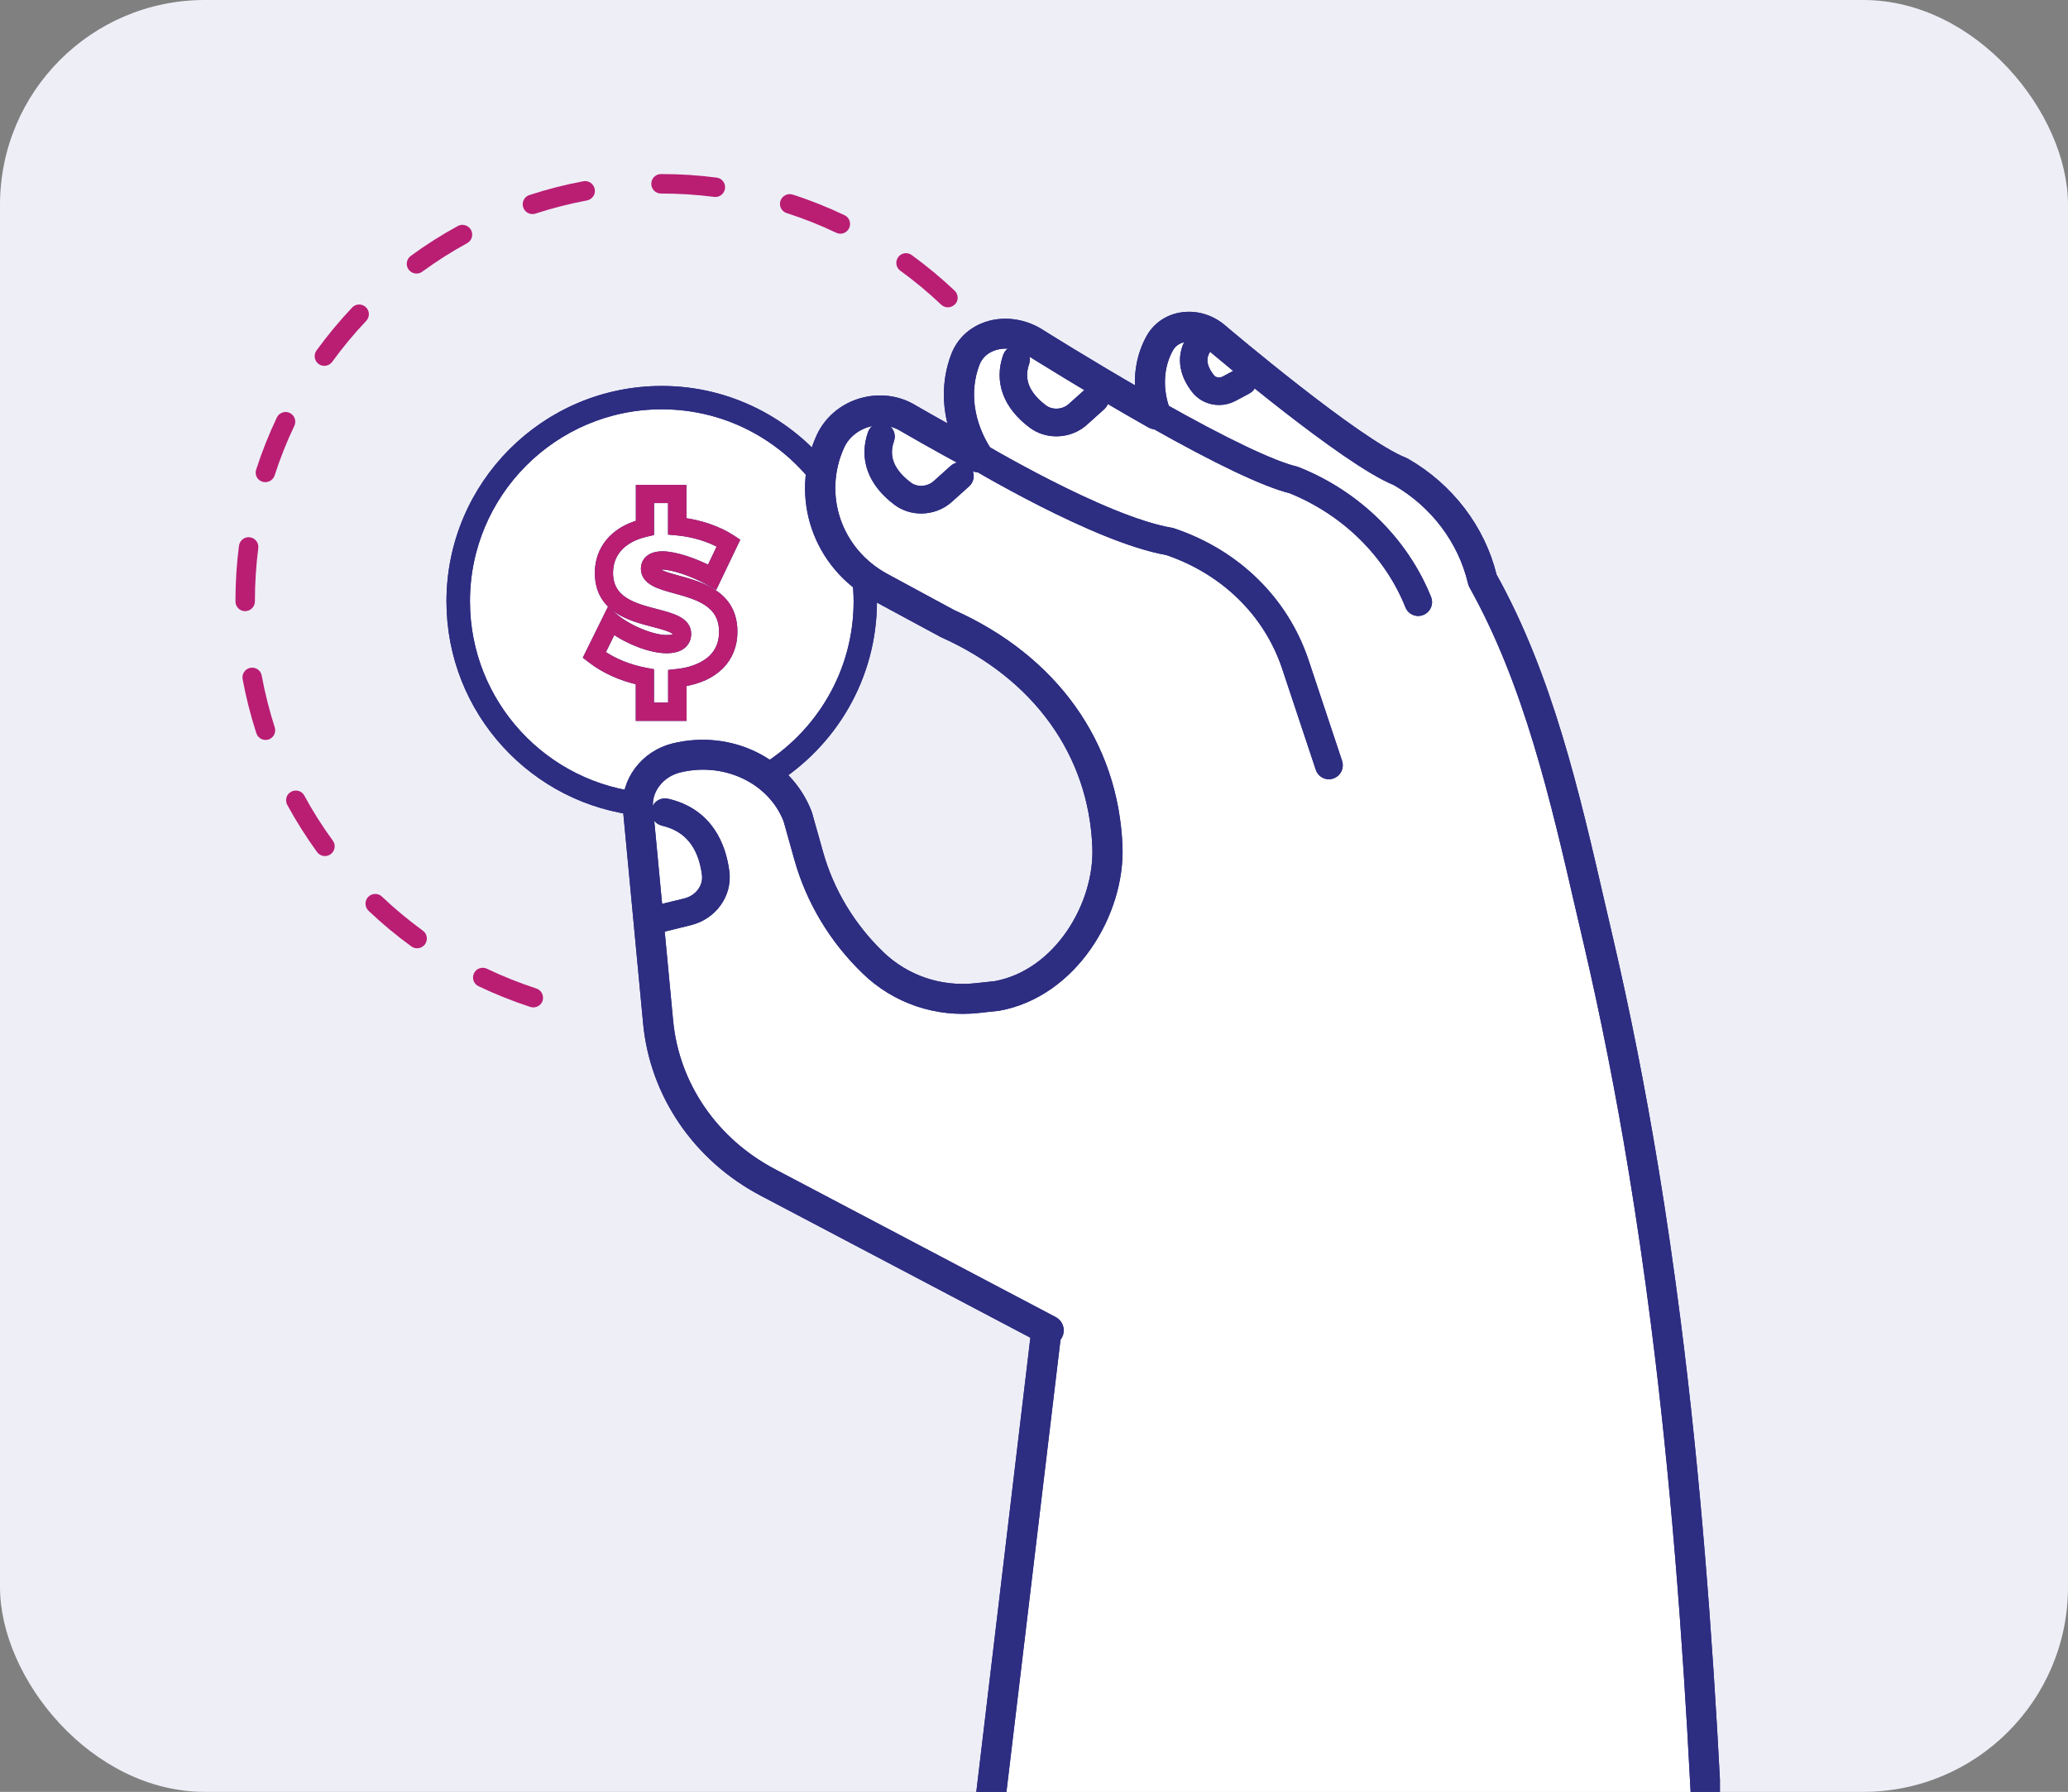 <svg width="202" height="175" viewBox="0 0 202 175" fill="none" xmlns="http://www.w3.org/2000/svg">
<rect x="0" y="0" width="202" height="175" fill="#808080" stroke="none"/>
<rect width="202" height="175" rx="20" fill="#EEEEF7"/>
<g clip-path="url(#clip0_1_1320)">
<path d="M98.129 171.491L103.016 130.582C103.172 130.444 103.284 130.245 103.301 130.02C103.336 129.666 103.155 129.329 102.844 129.164L75.412 114.713C69.583 111.644 65.75 106.052 65.154 99.743L64.282 90.477C64.308 90.477 64.325 90.486 64.342 90.486C64.403 90.486 64.463 90.477 64.515 90.468L67.312 89.785C69.48 89.258 70.913 87.27 70.637 85.161C70.309 82.672 69.083 79.517 65.119 78.601C64.713 78.506 64.316 78.757 64.221 79.163C64.126 79.569 64.377 79.967 64.783 80.062C67.295 80.641 68.772 82.421 69.152 85.36C69.324 86.708 68.383 87.988 66.959 88.342L64.161 89.025C64.152 89.025 64.144 89.034 64.135 89.034L63.177 78.912C63.004 77.08 64.342 75.342 66.285 74.867C70.887 73.743 75.55 75.999 77.104 80.036L78.166 83.822C79.315 87.91 81.568 91.661 84.694 94.669C87.569 97.443 91.515 98.783 95.53 98.342L97.516 98.126C104.7 96.812 109.276 89.094 109.035 82.698C108.663 72.758 102.766 64.521 92.914 60.121L86.395 56.595C81.62 54.011 79.686 48.384 81.888 43.5C82.388 42.385 83.39 41.53 84.616 41.149C85.868 40.769 87.198 40.925 88.286 41.599C88.312 41.616 91.256 43.328 95.185 45.445C95.332 45.523 95.496 45.549 95.66 45.54C99.019 47.485 108.318 52.636 114.051 53.63C119.733 55.549 124.016 59.741 125.812 65.161L129.084 74.997C129.188 75.317 129.481 75.515 129.801 75.515C129.879 75.515 129.965 75.507 130.043 75.472C130.44 75.342 130.656 74.91 130.517 74.513L127.245 64.677C125.285 58.791 120.631 54.235 114.474 52.17L114.362 52.144C108.862 51.21 99.442 45.972 96.273 44.14C94.486 41.365 94.045 38.202 95.09 35.445C95.418 34.572 96.109 33.932 97.041 33.63C98.216 33.249 99.58 33.474 100.728 34.235C100.78 34.269 106.41 37.804 112.471 41.227C112.601 41.305 112.756 41.331 112.903 41.331C119.198 44.866 123.662 46.975 126.14 47.589C131.51 49.749 135.767 53.933 137.831 59.084C137.952 59.378 138.228 59.551 138.522 59.551C138.617 59.551 138.712 59.534 138.798 59.499C139.178 59.344 139.368 58.911 139.212 58.531C136.993 52.991 132.408 48.488 126.641 46.188L126.537 46.154C124.24 45.601 119.793 43.492 113.671 40.052C112.92 37.943 113.05 35.73 114.034 33.95C114.371 33.336 114.958 32.93 115.675 32.809C116.037 32.748 116.417 32.783 116.797 32.869C116.694 32.921 116.59 32.999 116.521 33.102C115.502 34.606 115.657 36.335 116.953 37.951C117.462 38.591 118.256 38.945 119.077 38.945C119.534 38.945 120.001 38.833 120.432 38.6L121.771 37.874C122.133 37.675 122.263 37.225 122.073 36.862C121.874 36.499 121.425 36.361 121.063 36.56L119.716 37.286C119.172 37.58 118.472 37.467 118.118 37.018C116.797 35.358 117.522 34.287 117.756 33.932C117.885 33.742 117.902 33.517 117.851 33.319C117.997 33.414 118.144 33.509 118.274 33.621C118.818 34.079 131.519 44.866 136.415 46.828C140.249 49.032 143.003 52.68 143.979 56.846C143.996 56.923 144.031 57.001 144.065 57.07C149.427 66.656 152.018 77.909 154.522 88.783C154.772 89.863 155.022 90.944 155.273 92.015C156.939 99.155 158.433 106.7 159.702 114.445C160.479 119.19 161.205 124.134 161.844 129.147C163.648 143.288 165.732 161.136 166.5 175H97.776L98.129 171.491Z" fill="white"/>
<path d="M80.886 48.004C77.398 42.8 71.474 39.378 64.748 39.378C54.024 39.378 45.329 48.081 45.329 58.816C45.329 68.799 52.85 77.028 62.538 78.126C63.177 75.619 65.162 73.51 68.513 73.51C70.904 73.51 72.597 74.591 73.607 76.12C79.876 72.896 84.176 66.362 84.176 58.816C84.176 57.295 83.995 55.817 83.666 54.4C81.516 53.06 80.593 50.45 80.886 48.004Z" fill="white"/>
<path d="M62.987 77.91C53.152 77.062 45.407 68.791 45.407 58.73C45.398 48.116 54.032 39.473 64.644 39.473C71.336 39.473 77.234 42.913 80.679 48.116C80.653 47.425 80.679 46.733 80.748 46.05C76.983 41.279 71.172 38.194 64.636 38.194C53.316 38.194 44.111 47.407 44.111 58.739C44.111 69.396 52.254 78.177 62.641 79.18C62.727 78.748 62.84 78.325 62.987 77.91Z" fill="#2D2D82" stroke="#2D2D82" stroke-miterlimit="10"/>
<path d="M85.108 57.641C84.599 57.226 84.133 56.785 83.71 56.293C83.813 57.096 83.882 57.9 83.882 58.73C83.882 65.705 80.143 71.807 74.583 75.187C74.894 75.489 75.178 75.818 75.42 76.172C81.257 72.542 85.16 66.094 85.16 58.721C85.16 58.367 85.126 58.004 85.108 57.641Z" fill="#2D2D82" stroke="#2D2D82" stroke-miterlimit="10"/>
<path d="M66.665 70.027H62.477V66.526C60.69 66.137 59.023 65.385 57.737 64.383L57.4 64.123L59.507 59.854L60.016 60.286C61.363 61.427 63.703 62.395 65.128 62.395C65.577 62.395 66.112 62.317 66.112 61.928C66.112 61.453 64.964 61.159 63.859 60.865C61.588 60.277 58.479 59.473 58.479 55.956C58.479 53.63 59.965 51.85 62.486 51.141V47.727H66.674V50.934C68.435 51.158 70.153 51.755 71.448 52.593L71.828 52.844L69.791 57.096L69.307 56.82C67.77 55.947 65.75 55.255 64.705 55.255C64.446 55.255 64.014 55.29 64.014 55.532C64.014 55.973 65.128 56.284 66.207 56.578C68.504 57.209 71.656 58.073 71.656 61.695C71.656 64.365 69.808 66.207 66.691 66.682V70.027H66.665ZM63.522 68.99H65.637V65.766L66.104 65.714C67.459 65.576 70.611 64.893 70.611 61.695C70.611 58.868 68.124 58.185 65.931 57.58C64.411 57.166 62.978 56.768 62.978 55.532C62.978 54.901 63.427 54.218 64.705 54.218C65.966 54.218 67.891 54.901 69.333 55.653L70.49 53.224C69.264 52.524 67.701 52.057 66.104 51.91L65.629 51.867V48.756H63.513V51.954L63.108 52.049C60.819 52.567 59.507 53.993 59.507 55.947C59.507 58.661 61.95 59.292 64.109 59.854C65.663 60.26 67.14 60.64 67.14 61.919C67.14 62.274 66.993 63.423 65.119 63.423C63.608 63.423 61.415 62.594 59.861 61.47L58.704 63.812C59.913 64.668 61.458 65.29 63.082 65.593L63.505 65.671V68.99H63.522Z" fill="#2D2D82" stroke="#2D2D82" stroke-width="0.75" stroke-miterlimit="10"/>
<path d="M96.031 174.481H97.766L103.016 130.582C103.172 130.444 103.284 130.245 103.301 130.02C103.336 129.666 103.155 129.329 102.844 129.164L75.412 114.713C69.583 111.644 65.75 106.052 65.154 99.743L63.185 78.903C63.013 77.071 64.351 75.334 66.294 74.858C70.896 73.735 75.558 75.991 77.113 80.027L78.175 83.813C79.323 87.901 81.577 91.652 84.703 94.66C87.578 97.435 91.524 98.775 95.539 98.334L97.525 98.118C104.709 96.804 109.285 89.085 109.043 82.689C108.672 72.749 102.775 64.512 92.923 60.113L86.403 56.586C81.629 54.002 79.694 48.375 81.896 43.492C82.397 42.377 83.399 41.521 84.625 41.141C85.877 40.761 87.207 40.916 88.294 41.59C88.32 41.608 91.265 43.319 95.193 45.437C95.539 45.627 95.971 45.549 96.238 45.264C96.506 44.97 96.54 44.538 96.325 44.209C94.494 41.417 94.054 38.219 95.099 35.445C95.427 34.572 96.117 33.932 97.05 33.63C98.224 33.249 99.588 33.474 100.737 34.235C100.789 34.269 106.418 37.804 112.48 41.227C112.799 41.409 113.188 41.365 113.464 41.132C113.74 40.899 113.835 40.51 113.715 40.173C112.92 38.029 113.032 35.765 114.034 33.95C114.371 33.336 114.958 32.93 115.675 32.809C116.555 32.653 117.522 32.956 118.274 33.63C118.818 34.088 131.519 44.875 136.415 46.837C140.249 49.041 143.003 52.688 143.979 56.854C143.996 56.932 144.03 57.01 144.065 57.079C149.427 66.665 152.017 77.918 154.521 88.791C154.772 89.872 155.022 90.952 155.273 92.024C156.939 99.163 158.433 106.709 159.702 114.453C160.479 119.199 161.205 124.143 161.844 129.156C163.786 144.316 164.943 159.693 165.712 174.473H167.439C166.662 159.624 165.505 144.178 163.553 128.94C162.906 123.909 162.189 118.939 161.403 114.177C160.125 106.398 158.623 98.809 156.948 91.635C156.697 90.563 156.447 89.483 156.197 88.403C153.675 77.443 151.068 66.111 145.619 56.336C144.505 51.737 141.44 47.727 137.209 45.307C137.175 45.29 137.131 45.264 137.097 45.255C132.512 43.466 119.508 32.428 119.396 32.333C118.256 31.313 116.797 30.872 115.372 31.115C114.138 31.322 113.102 32.057 112.514 33.12C111.59 34.788 111.271 36.759 111.556 38.729C106.246 35.67 101.695 32.817 101.661 32.791C100.098 31.754 98.172 31.452 96.506 31.988C95.064 32.454 93.985 33.465 93.466 34.84C92.534 37.303 92.586 40.017 93.553 42.593C90.937 41.15 89.166 40.121 89.166 40.121C87.673 39.196 85.825 38.971 84.098 39.499C82.388 40.017 81.007 41.219 80.299 42.792C77.717 48.514 79.979 55.1 85.557 58.116L92.137 61.669C101.428 65.817 106.954 73.51 107.299 82.758C107.515 88.428 103.5 95.274 97.257 96.415L95.332 96.622C91.835 97.003 88.389 95.836 85.877 93.424C82.976 90.632 80.877 87.149 79.815 83.355L78.727 79.491C76.845 74.573 71.319 71.859 65.862 73.182C63.09 73.856 61.191 76.388 61.45 79.068L63.418 99.907C64.066 106.796 68.245 112.906 74.583 116.243L101.289 130.305L96.031 174.481Z" fill="#2D2D82" stroke="#2D2D82" stroke-width="1.2" stroke-miterlimit="10"/>
<path d="M89.978 49.551C89.184 49.551 88.389 49.309 87.742 48.825C85.359 47.044 84.513 44.762 85.359 42.386C85.497 41.996 85.929 41.798 86.308 41.936C86.697 42.074 86.896 42.498 86.757 42.887C86.136 44.633 86.766 46.232 88.631 47.623C89.477 48.254 90.773 48.176 91.584 47.45L93.268 45.938C93.57 45.661 94.045 45.687 94.321 45.99C94.598 46.292 94.572 46.768 94.27 47.044L92.586 48.557C91.852 49.222 90.911 49.551 89.978 49.551Z" fill="#2D2D82" stroke="#2D2D82" stroke-width="1.2" stroke-miterlimit="10"/>
<path d="M103.18 42.014C102.386 42.014 101.592 41.772 100.944 41.288C98.561 39.507 97.715 37.225 98.561 34.849C98.699 34.459 99.131 34.261 99.511 34.399C99.899 34.537 100.098 34.961 99.96 35.35C99.338 37.096 99.968 38.695 101.833 40.086C102.68 40.717 103.975 40.639 104.786 39.913L106.47 38.401C106.772 38.124 107.247 38.15 107.524 38.453C107.8 38.755 107.774 39.231 107.472 39.507L105.788 41.02C105.063 41.685 104.122 42.014 103.18 42.014Z" fill="#2D2D82" stroke="#2D2D82" stroke-width="1.2" stroke-miterlimit="10"/>
<path d="M119.077 38.954C118.265 38.954 117.471 38.608 116.953 37.96C115.657 36.335 115.511 34.615 116.521 33.111C116.754 32.765 117.212 32.679 117.557 32.912C117.894 33.146 117.989 33.604 117.756 33.95C117.514 34.304 116.788 35.376 118.118 37.035C118.472 37.476 119.172 37.597 119.716 37.303L121.063 36.577C121.425 36.378 121.874 36.517 122.073 36.88C122.271 37.243 122.133 37.692 121.771 37.891L120.432 38.608C120.001 38.842 119.534 38.954 119.077 38.954Z" fill="#2D2D82" stroke="#2D2D82" stroke-width="1.2" stroke-miterlimit="10"/>
<path d="M138.53 59.56C138.237 59.56 137.952 59.387 137.84 59.093C135.776 53.942 131.519 49.758 126.148 47.597C123.601 46.967 118.982 44.771 112.419 41.063C112.057 40.864 111.936 40.406 112.134 40.043C112.333 39.689 112.791 39.559 113.153 39.758C119.552 43.371 124.188 45.584 126.554 46.154L126.658 46.189C132.426 48.488 137.002 52.991 139.23 58.531C139.385 58.911 139.195 59.352 138.815 59.499C138.72 59.542 138.625 59.56 138.53 59.56Z" fill="#2D2D82" stroke="#2D2D82" stroke-width="1.2" stroke-miterlimit="10"/>
<path d="M129.809 75.507C129.49 75.507 129.196 75.308 129.093 74.988L125.82 65.152C124.024 59.741 119.733 55.541 114.06 53.622C107.109 52.42 94.934 45.108 94.416 44.797C94.054 44.581 93.941 44.114 94.157 43.76C94.373 43.397 94.839 43.284 95.193 43.5C95.314 43.578 107.705 51.011 114.362 52.135L114.474 52.161C120.639 54.218 125.293 58.782 127.254 64.668L130.526 74.504C130.656 74.902 130.44 75.334 130.051 75.463C129.973 75.498 129.896 75.507 129.809 75.507Z" fill="#2D2D82" stroke="#2D2D82" stroke-width="1.2" stroke-miterlimit="10"/>
<path d="M64.342 90.486C64.005 90.486 63.703 90.261 63.617 89.915C63.522 89.518 63.764 89.111 64.169 89.016L66.967 88.333C68.4 87.988 69.342 86.709 69.16 85.352C68.772 82.413 67.304 80.632 64.791 80.053C64.394 79.958 64.144 79.561 64.23 79.154C64.325 78.748 64.713 78.497 65.128 78.592C69.091 79.509 70.317 82.663 70.645 85.153C70.922 87.262 69.497 89.25 67.321 89.777L64.523 90.468C64.463 90.477 64.403 90.486 64.342 90.486Z" fill="#2D2D82" stroke="#2D2D82" stroke-width="1.2" stroke-miterlimit="10"/>
<path d="M56.986 17.7C55.207 18.029 53.428 18.487 51.71 19.048C51.209 19.213 50.941 19.749 51.105 20.25C51.235 20.639 51.598 20.907 52.004 20.907C52.107 20.907 52.202 20.89 52.297 20.863C53.938 20.328 55.63 19.895 57.331 19.576C57.581 19.532 57.797 19.386 57.944 19.178C58.091 18.971 58.143 18.72 58.091 18.469C57.996 17.951 57.495 17.605 56.986 17.7Z" fill="#B91E73"/>
<path d="M29.726 77.702C29.605 77.477 29.407 77.313 29.165 77.244C28.923 77.175 28.664 77.201 28.44 77.322C28.215 77.443 28.051 77.642 27.982 77.884C27.913 78.126 27.939 78.385 28.06 78.61C28.923 80.2 29.908 81.747 30.97 83.216C31.151 83.459 31.436 83.606 31.738 83.606C31.937 83.606 32.135 83.545 32.299 83.424C32.507 83.277 32.636 83.052 32.679 82.802C32.722 82.551 32.662 82.3 32.507 82.093C31.488 80.701 30.547 79.223 29.726 77.702Z" fill="#B91E73"/>
<path d="M45.433 21.996C45.191 21.927 44.932 21.953 44.716 22.074C43.127 22.938 41.582 23.923 40.122 24.995C39.699 25.306 39.604 25.903 39.915 26.326C40.096 26.568 40.381 26.715 40.684 26.715C40.882 26.715 41.081 26.655 41.245 26.534C42.644 25.514 44.12 24.572 45.631 23.75C46.089 23.5 46.261 22.921 46.011 22.463C45.882 22.229 45.674 22.065 45.433 21.996Z" fill="#B91E73"/>
<path d="M52.383 96.536C50.743 96 49.111 95.352 47.557 94.608C47.082 94.384 46.52 94.582 46.296 95.058C46.072 95.533 46.27 96.095 46.745 96.32C48.377 97.098 50.087 97.781 51.805 98.342C51.9 98.377 51.995 98.385 52.098 98.385C52.513 98.385 52.876 98.118 53.005 97.729C53.152 97.236 52.884 96.7 52.383 96.536Z" fill="#B91E73"/>
<path d="M41.305 90.892C39.907 89.872 38.559 88.757 37.307 87.564C37.126 87.391 36.884 87.296 36.625 87.305C36.375 87.313 36.133 87.417 35.961 87.599C35.788 87.78 35.693 88.022 35.702 88.281C35.71 88.532 35.814 88.774 35.995 88.947C37.307 90.192 38.715 91.367 40.183 92.43C40.347 92.551 40.537 92.612 40.744 92.612C41.046 92.612 41.331 92.465 41.513 92.223C41.659 92.015 41.72 91.765 41.685 91.514C41.642 91.263 41.513 91.039 41.305 90.892Z" fill="#B91E73"/>
<path d="M31.125 35.548C31.289 35.67 31.479 35.73 31.678 35.73C31.98 35.73 32.265 35.583 32.446 35.341C33.465 33.941 34.579 32.593 35.771 31.339C36.133 30.959 36.116 30.354 35.736 30C35.356 29.637 34.752 29.654 34.398 30.034C33.154 31.348 31.98 32.765 30.918 34.226C30.607 34.65 30.702 35.246 31.125 35.548Z" fill="#B91E73"/>
<path d="M24.9 58.73V58.678C24.9 56.958 25.012 55.229 25.228 53.535C25.262 53.285 25.193 53.034 25.038 52.835C24.882 52.636 24.658 52.507 24.407 52.472C24.157 52.438 23.907 52.507 23.708 52.662C23.509 52.818 23.38 53.043 23.345 53.293C23.112 55.065 23 56.88 23 58.687V58.739C23 59.266 23.423 59.689 23.95 59.689C24.468 59.681 24.9 59.257 24.9 58.73Z" fill="#B91E73"/>
<path d="M25.625 47.044C25.72 47.079 25.815 47.087 25.919 47.087C26.333 47.087 26.696 46.819 26.825 46.431C27.36 44.788 27.999 43.155 28.751 41.59C28.975 41.115 28.776 40.553 28.302 40.328C28.069 40.216 27.818 40.207 27.576 40.294C27.334 40.38 27.145 40.553 27.041 40.778C26.264 42.42 25.582 44.123 25.029 45.843C24.848 46.353 25.124 46.889 25.625 47.044Z" fill="#B91E73"/>
<path d="M25.564 65.982C25.47 65.463 24.977 65.126 24.459 65.221C23.941 65.316 23.604 65.817 23.699 66.328C24.027 68.108 24.485 69.888 25.038 71.609C25.167 71.998 25.53 72.265 25.936 72.265C26.039 72.265 26.134 72.248 26.229 72.222C26.73 72.058 26.998 71.522 26.834 71.029C26.307 69.379 25.875 67.676 25.564 65.982Z" fill="#B91E73"/>
<path d="M82.501 21.019C80.86 20.241 79.159 19.558 77.432 19.005C77.191 18.927 76.931 18.945 76.707 19.066C76.482 19.178 76.31 19.377 76.232 19.619C76.068 20.12 76.344 20.656 76.845 20.812C78.494 21.339 80.118 21.987 81.68 22.73C81.81 22.791 81.948 22.826 82.086 22.826C82.449 22.826 82.786 22.61 82.941 22.281C83.053 22.048 83.062 21.797 82.976 21.555C82.906 21.322 82.734 21.131 82.501 21.019Z" fill="#B91E73"/>
<path d="M69.998 17.346C68.236 17.112 66.432 17 64.636 17H64.567C64.04 17 63.617 17.424 63.617 17.951C63.617 18.478 64.04 18.901 64.567 18.901H64.636C66.346 18.901 68.072 19.014 69.756 19.23C69.799 19.239 69.834 19.239 69.877 19.239C70.352 19.239 70.758 18.884 70.818 18.409C70.887 17.882 70.516 17.406 69.998 17.346Z" fill="#B91E73"/>
<path d="M93.544 29.058C93.536 28.807 93.432 28.565 93.251 28.392C91.938 27.147 90.522 25.972 89.054 24.909C88.631 24.598 88.035 24.693 87.733 25.116C87.422 25.54 87.517 26.136 87.941 26.439C89.339 27.45 90.686 28.573 91.938 29.758C92.111 29.922 92.344 30.017 92.586 30.017C92.845 30.017 93.095 29.904 93.277 29.723C93.458 29.55 93.553 29.308 93.544 29.058Z" fill="#B91E73"/>
<path d="M62.987 77.91C53.152 77.062 45.407 68.791 45.407 58.73C45.398 48.116 54.032 39.473 64.644 39.473C71.336 39.473 77.234 42.913 80.679 48.116C80.653 47.425 80.679 46.733 80.748 46.05C76.983 41.279 71.172 38.194 64.636 38.194C53.316 38.194 44.111 47.407 44.111 58.739C44.111 69.396 52.254 78.177 62.641 79.18C62.727 78.748 62.84 78.325 62.987 77.91Z" fill="#2D2D82" stroke="#2D2D82" stroke-miterlimit="10"/>
<path d="M85.108 57.641C84.599 57.226 84.133 56.785 83.71 56.293C83.813 57.096 83.882 57.9 83.882 58.73C83.882 65.705 80.143 71.807 74.583 75.187C74.894 75.489 75.178 75.818 75.42 76.172C81.257 72.542 85.16 66.094 85.16 58.721C85.16 58.367 85.126 58.004 85.108 57.641Z" fill="#2D2D82" stroke="#2D2D82" stroke-miterlimit="10"/>
<path d="M66.665 70.027H62.477V66.526C60.69 66.137 59.023 65.385 57.737 64.383L57.4 64.123L59.507 59.854L60.016 60.286C61.363 61.427 63.703 62.395 65.128 62.395C65.577 62.395 66.112 62.317 66.112 61.928C66.112 61.453 64.964 61.159 63.859 60.865C61.588 60.277 58.479 59.473 58.479 55.956C58.479 53.63 59.965 51.85 62.486 51.141V47.727H66.674V50.934C68.435 51.158 70.153 51.755 71.448 52.593L71.828 52.844L69.791 57.096L69.307 56.82C67.77 55.947 65.75 55.255 64.705 55.255C64.446 55.255 64.014 55.29 64.014 55.532C64.014 55.973 65.128 56.284 66.207 56.578C68.504 57.209 71.656 58.073 71.656 61.695C71.656 64.365 69.808 66.207 66.691 66.682V70.027H66.665ZM63.522 68.99H65.637V65.766L66.104 65.714C67.459 65.576 70.611 64.893 70.611 61.695C70.611 58.868 68.124 58.185 65.931 57.58C64.411 57.166 62.978 56.768 62.978 55.532C62.978 54.901 63.427 54.218 64.705 54.218C65.966 54.218 67.891 54.901 69.333 55.653L70.49 53.224C69.264 52.524 67.701 52.057 66.104 51.91L65.629 51.867V48.756H63.513V51.954L63.108 52.049C60.819 52.567 59.507 53.993 59.507 55.947C59.507 58.661 61.95 59.292 64.109 59.854C65.663 60.26 67.14 60.64 67.14 61.919C67.14 62.274 66.993 63.423 65.119 63.423C63.608 63.423 61.415 62.594 59.861 61.47L58.704 63.812C59.913 64.668 61.458 65.29 63.082 65.593L63.505 65.671V68.99H63.522Z" fill="#B91E73" stroke="#B91E73" stroke-width="0.75" stroke-miterlimit="10"/>
<path d="M96.031 174.481H97.766L103.016 130.582C103.172 130.444 103.284 130.245 103.301 130.02C103.336 129.666 103.155 129.329 102.844 129.164L75.412 114.713C69.583 111.644 65.75 106.052 65.154 99.743L63.185 78.903C63.013 77.071 64.351 75.334 66.294 74.858C70.896 73.735 75.558 75.991 77.113 80.027L78.175 83.813C79.323 87.901 81.577 91.652 84.703 94.66C87.578 97.435 91.524 98.775 95.539 98.334L97.525 98.118C104.709 96.804 109.285 89.085 109.043 82.689C108.672 72.749 102.775 64.512 92.923 60.113L86.403 56.586C81.629 54.002 79.694 48.375 81.896 43.492C82.397 42.377 83.399 41.521 84.625 41.141C85.877 40.761 87.207 40.916 88.294 41.59C88.32 41.608 91.265 43.319 95.193 45.437C95.539 45.627 95.971 45.549 96.238 45.264C96.506 44.97 96.54 44.538 96.325 44.209C94.494 41.417 94.054 38.219 95.099 35.445C95.427 34.572 96.117 33.932 97.05 33.63C98.224 33.249 99.588 33.474 100.737 34.235C100.789 34.269 106.418 37.804 112.48 41.227C112.799 41.409 113.188 41.365 113.464 41.132C113.74 40.899 113.835 40.51 113.715 40.173C112.92 38.029 113.032 35.765 114.034 33.95C114.371 33.336 114.958 32.93 115.675 32.809C116.555 32.653 117.522 32.956 118.274 33.63C118.818 34.088 131.519 44.875 136.415 46.837C140.249 49.041 143.003 52.688 143.979 56.854C143.996 56.932 144.03 57.01 144.065 57.079C149.427 66.665 152.017 77.918 154.521 88.791C154.772 89.872 155.022 90.952 155.273 92.024C156.939 99.163 158.433 106.709 159.702 114.453C160.479 119.199 161.205 124.143 161.844 129.156C163.786 144.316 164.943 159.693 165.712 174.473H167.439C166.662 159.624 165.505 144.178 163.553 128.94C162.906 123.909 162.189 118.939 161.403 114.177C160.125 106.398 158.623 98.809 156.948 91.635C156.697 90.563 156.447 89.483 156.197 88.403C153.675 77.443 151.068 66.111 145.619 56.336C144.505 51.737 141.44 47.727 137.209 45.307C137.175 45.29 137.131 45.264 137.097 45.255C132.512 43.466 119.508 32.428 119.396 32.333C118.256 31.313 116.797 30.872 115.372 31.115C114.138 31.322 113.102 32.057 112.514 33.12C111.59 34.788 111.271 36.759 111.556 38.729C106.246 35.67 101.695 32.817 101.661 32.791C100.098 31.754 98.172 31.452 96.506 31.988C95.064 32.454 93.985 33.465 93.466 34.84C92.534 37.303 92.586 40.017 93.553 42.593C90.937 41.15 89.166 40.121 89.166 40.121C87.673 39.196 85.825 38.971 84.098 39.499C82.388 40.017 81.007 41.219 80.299 42.792C77.717 48.514 79.979 55.1 85.557 58.116L92.137 61.669C101.428 65.817 106.954 73.51 107.299 82.758C107.515 88.428 103.5 95.274 97.257 96.415L95.332 96.622C91.835 97.003 88.389 95.836 85.877 93.424C82.976 90.632 80.877 87.149 79.815 83.355L78.727 79.491C76.845 74.573 71.319 71.859 65.862 73.182C63.09 73.856 61.191 76.388 61.45 79.068L63.418 99.907C64.066 106.796 68.245 112.906 74.583 116.243L101.289 130.305L96.031 174.481Z" fill="#2D2D82" stroke="#2D2D82" stroke-width="1.2" stroke-miterlimit="10"/>
<path d="M89.978 49.551C89.184 49.551 88.389 49.309 87.742 48.825C85.359 47.044 84.513 44.762 85.359 42.386C85.497 41.996 85.929 41.798 86.308 41.936C86.697 42.074 86.896 42.498 86.757 42.887C86.136 44.633 86.766 46.232 88.631 47.623C89.477 48.254 90.773 48.176 91.584 47.45L93.268 45.938C93.57 45.661 94.045 45.687 94.321 45.99C94.598 46.292 94.572 46.768 94.27 47.044L92.586 48.557C91.852 49.222 90.911 49.551 89.978 49.551Z" fill="#2D2D82" stroke="#2D2D82" stroke-width="1.2" stroke-miterlimit="10"/>
<path d="M103.18 42.014C102.386 42.014 101.592 41.772 100.944 41.288C98.561 39.507 97.715 37.225 98.561 34.849C98.699 34.459 99.131 34.261 99.511 34.399C99.899 34.537 100.098 34.961 99.96 35.35C99.338 37.096 99.968 38.695 101.833 40.086C102.68 40.717 103.975 40.639 104.786 39.913L106.47 38.401C106.772 38.124 107.247 38.15 107.524 38.453C107.8 38.755 107.774 39.231 107.472 39.507L105.788 41.02C105.063 41.685 104.122 42.014 103.18 42.014Z" fill="#2D2D82" stroke="#2D2D82" stroke-width="1.2" stroke-miterlimit="10"/>
<path d="M119.077 38.954C118.265 38.954 117.471 38.608 116.953 37.96C115.657 36.335 115.511 34.615 116.521 33.111C116.754 32.765 117.212 32.679 117.557 32.912C117.894 33.146 117.989 33.604 117.756 33.95C117.514 34.304 116.788 35.376 118.118 37.035C118.472 37.476 119.172 37.597 119.716 37.303L121.063 36.577C121.425 36.378 121.874 36.517 122.073 36.88C122.271 37.243 122.133 37.692 121.771 37.891L120.432 38.608C120.001 38.842 119.534 38.954 119.077 38.954Z" fill="#2D2D82" stroke="#2D2D82" stroke-width="1.2" stroke-miterlimit="10"/>
<path d="M138.53 59.56C138.237 59.56 137.952 59.387 137.84 59.093C135.776 53.942 131.519 49.758 126.148 47.597C123.601 46.967 118.982 44.771 112.419 41.063C112.057 40.864 111.936 40.406 112.134 40.043C112.333 39.689 112.791 39.559 113.153 39.758C119.552 43.371 124.188 45.584 126.554 46.154L126.658 46.189C132.426 48.488 137.002 52.991 139.23 58.531C139.385 58.911 139.195 59.352 138.815 59.499C138.72 59.542 138.625 59.56 138.53 59.56Z" fill="#2D2D82" stroke="#2D2D82" stroke-width="1.2" stroke-miterlimit="10"/>
<path d="M129.809 75.507C129.49 75.507 129.196 75.308 129.093 74.988L125.82 65.152C124.024 59.741 119.733 55.541 114.06 53.622C107.109 52.42 94.934 45.108 94.416 44.797C94.054 44.581 93.941 44.114 94.157 43.76C94.373 43.397 94.839 43.284 95.193 43.5C95.314 43.578 107.705 51.011 114.362 52.135L114.474 52.161C120.639 54.218 125.293 58.782 127.254 64.668L130.526 74.504C130.656 74.902 130.44 75.334 130.051 75.463C129.973 75.498 129.896 75.507 129.809 75.507Z" fill="#2D2D82" stroke="#2D2D82" stroke-width="1.2" stroke-miterlimit="10"/>
<path d="M64.342 90.486C64.005 90.486 63.703 90.261 63.617 89.915C63.522 89.518 63.764 89.111 64.169 89.016L66.967 88.333C68.4 87.988 69.342 86.709 69.16 85.352C68.772 82.413 67.304 80.632 64.791 80.053C64.394 79.958 64.144 79.561 64.23 79.154C64.325 78.748 64.713 78.497 65.128 78.592C69.091 79.509 70.317 82.663 70.645 85.153C70.922 87.262 69.497 89.25 67.321 89.777L64.523 90.468C64.463 90.477 64.403 90.486 64.342 90.486Z" fill="#2D2D82" stroke="#2D2D82" stroke-width="1.2" stroke-miterlimit="10"/>
</g>
<defs>
<clipPath id="clip0_1_1320">
<rect width="145" height="158" fill="white" transform="translate(23 17)"/>
</clipPath>
</defs>
</svg>
